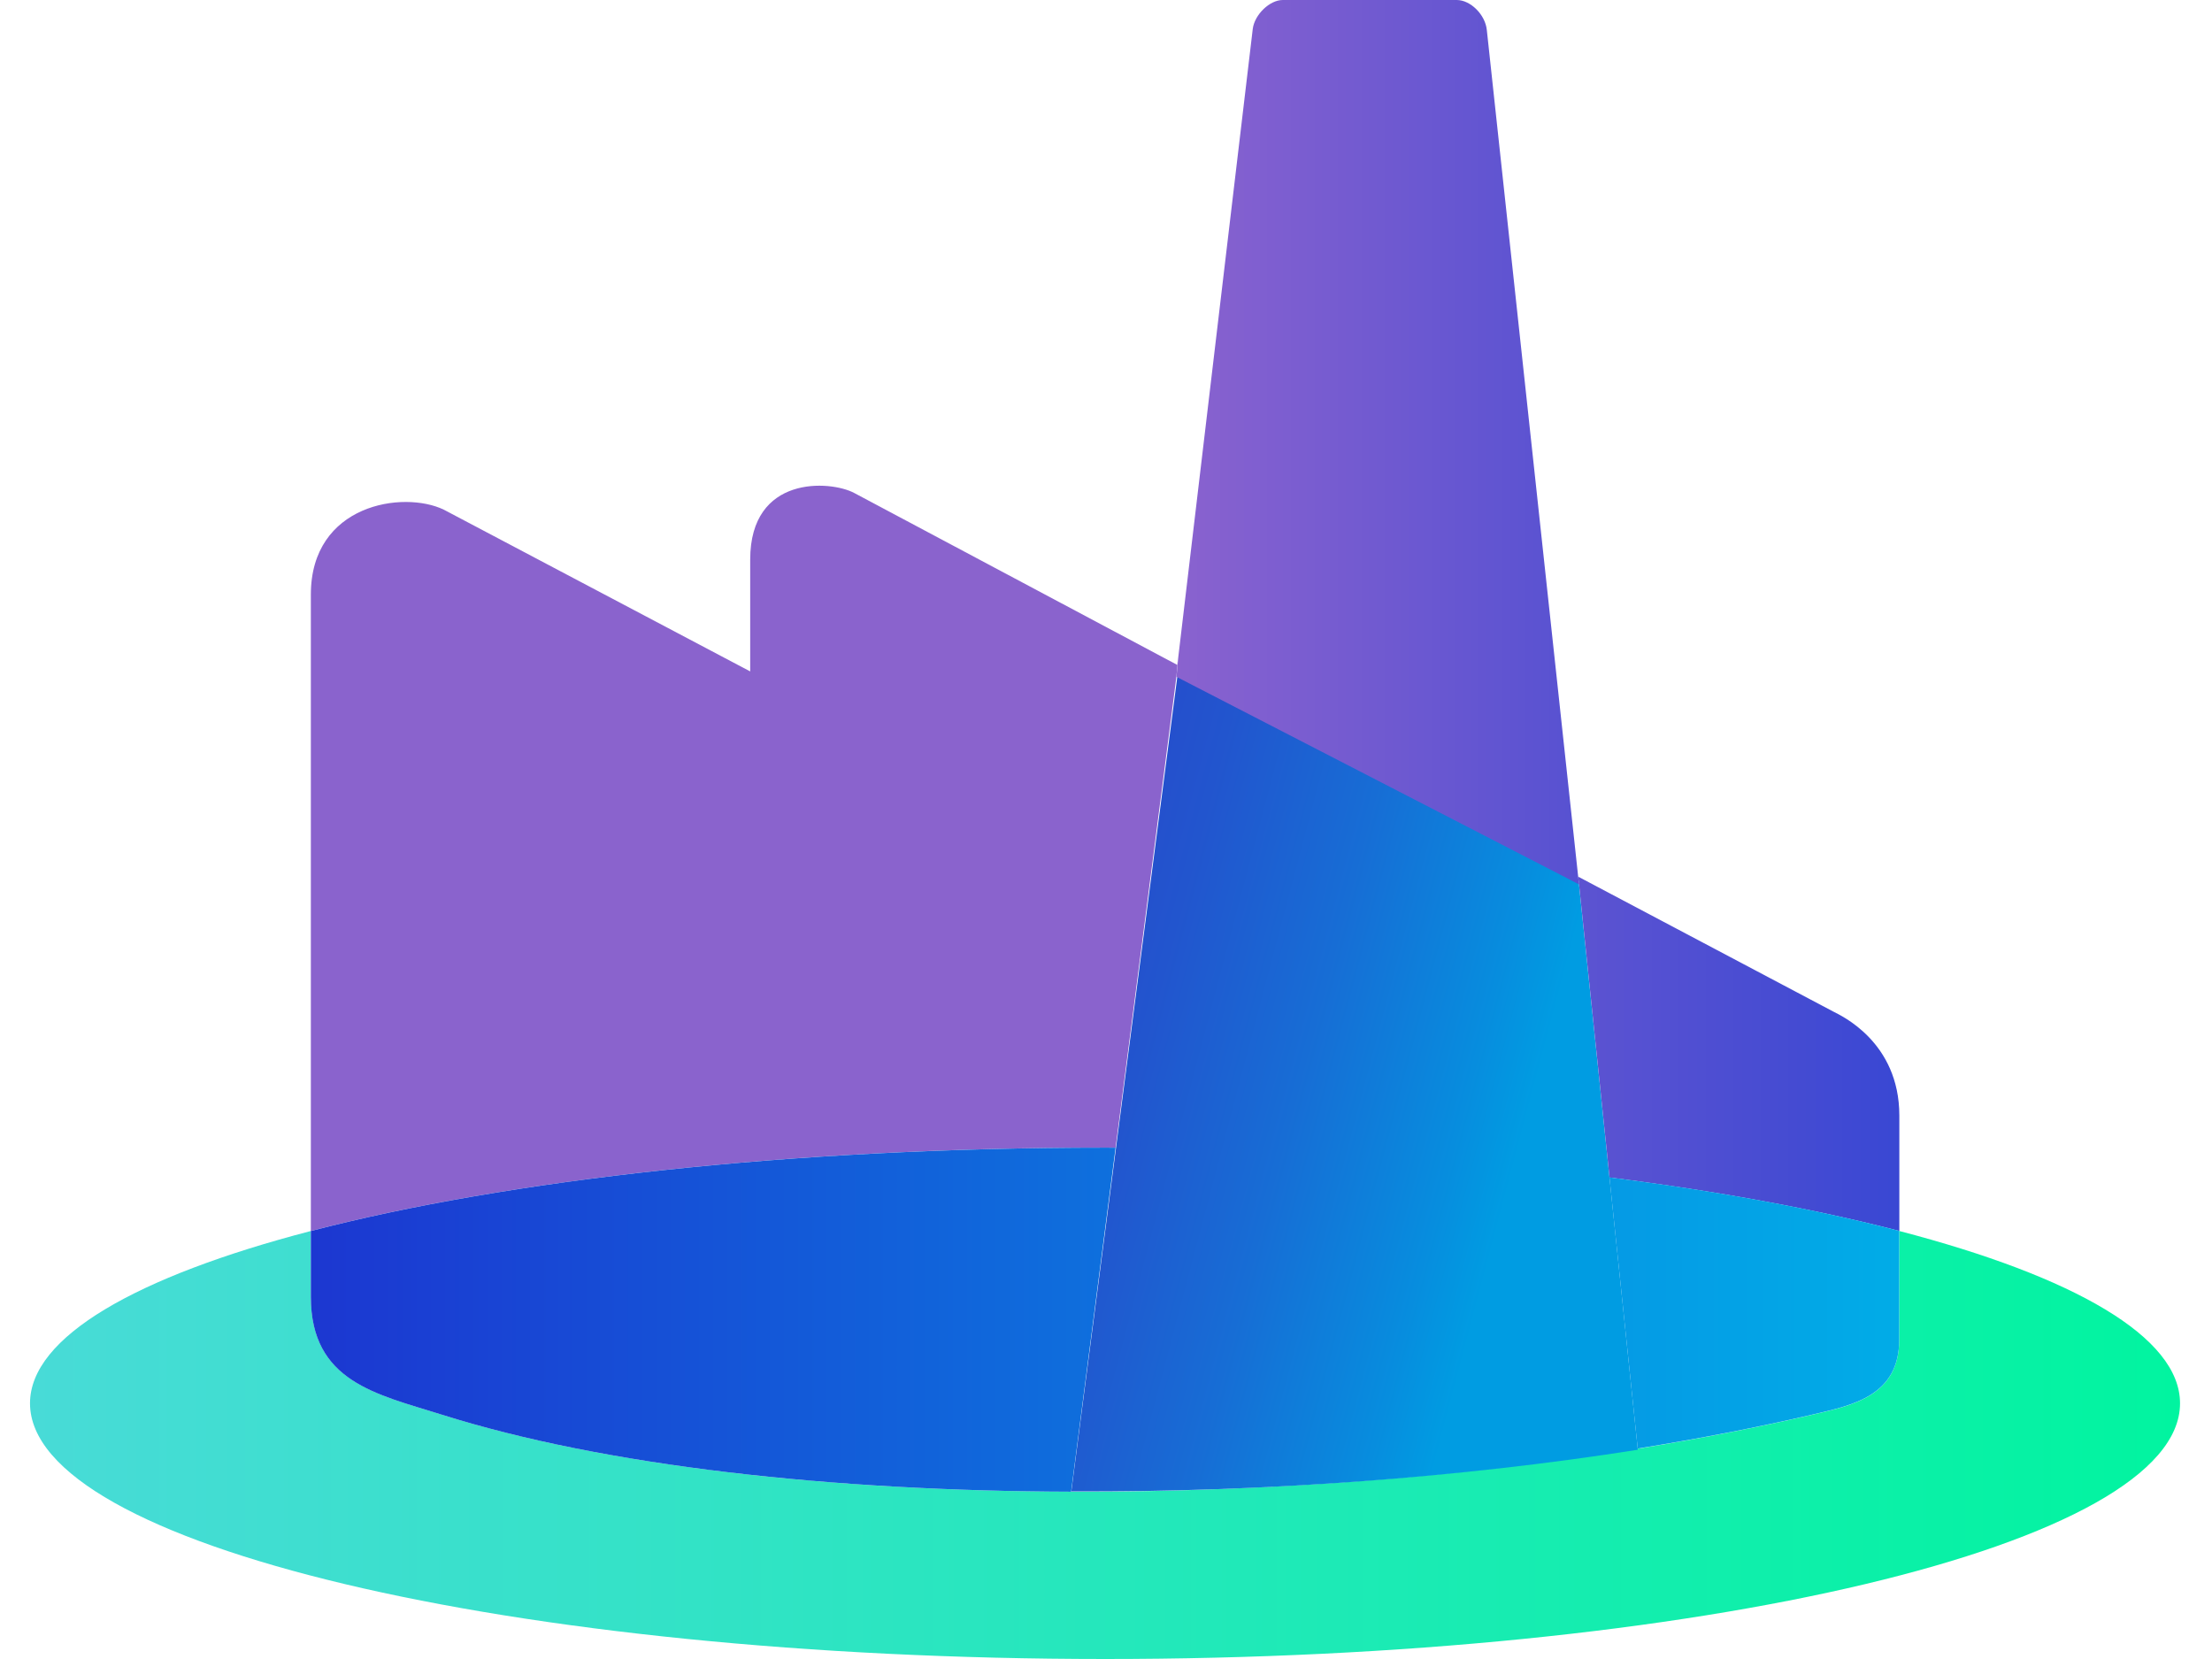 <svg width="60" height="45" viewBox="0 0 60 45" fill="none" xmlns="http://www.w3.org/2000/svg">
<path d="M0.814 38.065C0.814 36.264 3.701 34.623 8.433 33.39V35.176C8.433 37.481 10.219 37.815 11.973 38.368C21.186 41.275 37.711 41.044 49.183 38.368C50.257 38.117 51.516 37.861 51.516 36.338V33.39C56.248 34.623 59.133 36.264 59.133 38.065C59.133 41.895 46.078 45 29.974 45C13.87 44.999 0.814 41.895 0.814 38.065Z" fill="url(#paint0_linear_3403_115)"/>
<path fill-rule="evenodd" clip-rule="evenodd" d="M42.824 23.935L32.124 18.331L31.95 18.239L29.059 40.454C34.21 40.478 39.571 40.089 44.426 39.324L42.824 23.935Z" fill="url(#paint1_linear_3403_115)"/>
<path fill-rule="evenodd" clip-rule="evenodd" d="M31.956 17.837L31.932 18.035L23.167 13.37C22.521 13.029 20.349 12.877 20.349 15.178V18.212L12.039 13.825C10.939 13.294 8.432 13.674 8.432 16.126V33.39C13.764 32.001 21.44 31.129 29.973 31.129C30.069 31.129 30.164 31.13 30.26 31.13L31.909 18.358L31.956 17.837Z" fill="#8A63CD"/>
<path d="M49.732 27.441L42.808 23.779L42.805 23.746L42.825 23.935L43.658 31.939C46.619 32.314 49.276 32.806 51.519 33.39V30.261C51.519 28.253 49.917 27.538 49.732 27.441Z" fill="url(#paint2_linear_3403_115)"/>
<path d="M42.825 23.935L42.804 23.746L40.33 0.818C40.291 0.402 39.889 0 39.514 0H34.794C34.441 0 34.032 0.393 33.981 0.782L31.959 17.837L31.912 18.358V18.359L42.83 23.988L42.825 23.935Z" fill="url(#paint3_linear_3403_115)"/>
<path fill-rule="evenodd" clip-rule="evenodd" d="M43.656 31.937L44.422 39.291C46.077 39.026 47.674 38.717 49.183 38.365C50.257 38.114 51.516 37.858 51.516 36.335V33.388C49.274 32.803 46.617 32.311 43.656 31.937Z" fill="url(#paint4_linear_3403_115)"/>
<path d="M30.26 31.131C30.164 31.131 30.069 31.13 29.973 31.13C21.44 31.13 13.764 32.002 8.432 33.391V35.177C8.432 37.483 10.218 37.816 11.972 38.369C16.424 39.773 22.583 40.444 29.054 40.462" fill="url(#paint5_linear_3403_115)"/>
<defs>
<linearGradient id="paint0_linear_3403_115" x1="0.814" y1="39.195" x2="59.134" y2="39.195" gradientUnits="userSpaceOnUse">
<stop stop-color="#48DBD7"/>
<stop offset="1" stop-color="#01F4A0"/>
</linearGradient>
<linearGradient id="paint1_linear_3403_115" x1="23.486" y1="27.493" x2="40.954" y2="32.108" gradientUnits="userSpaceOnUse">
<stop stop-color="#2B42C9"/>
<stop offset="0.191" stop-color="#2947CA"/>
<stop offset="0.414" stop-color="#2255CE"/>
<stop offset="0.654" stop-color="#176DD5"/>
<stop offset="0.903" stop-color="#078DDE"/>
<stop offset="1" stop-color="#009CE2"/>
</linearGradient>
<linearGradient id="paint2_linear_3403_115" x1="31.111" y1="28.568" x2="51.827" y2="28.568" gradientUnits="userSpaceOnUse">
<stop stop-color="#8C63CF"/>
<stop offset="1" stop-color="#3847D3"/>
</linearGradient>
<linearGradient id="paint3_linear_3403_115" x1="30.652" y1="11.994" x2="49.347" y2="11.994" gradientUnits="userSpaceOnUse">
<stop offset="0.046" stop-color="#8C63CF"/>
<stop offset="1" stop-color="#3847D3"/>
</linearGradient>
<linearGradient id="paint4_linear_3403_115" x1="43.656" y1="35.614" x2="51.517" y2="35.614" gradientUnits="userSpaceOnUse">
<stop stop-color="#059AE5"/>
<stop offset="1" stop-color="#01ACE7"/>
</linearGradient>
<linearGradient id="paint5_linear_3403_115" x1="8.432" y1="35.796" x2="30.26" y2="35.796" gradientUnits="userSpaceOnUse">
<stop stop-color="#1C37D1"/>
<stop offset="1" stop-color="#0E70DD"/>
</linearGradient>
</defs>
</svg>
